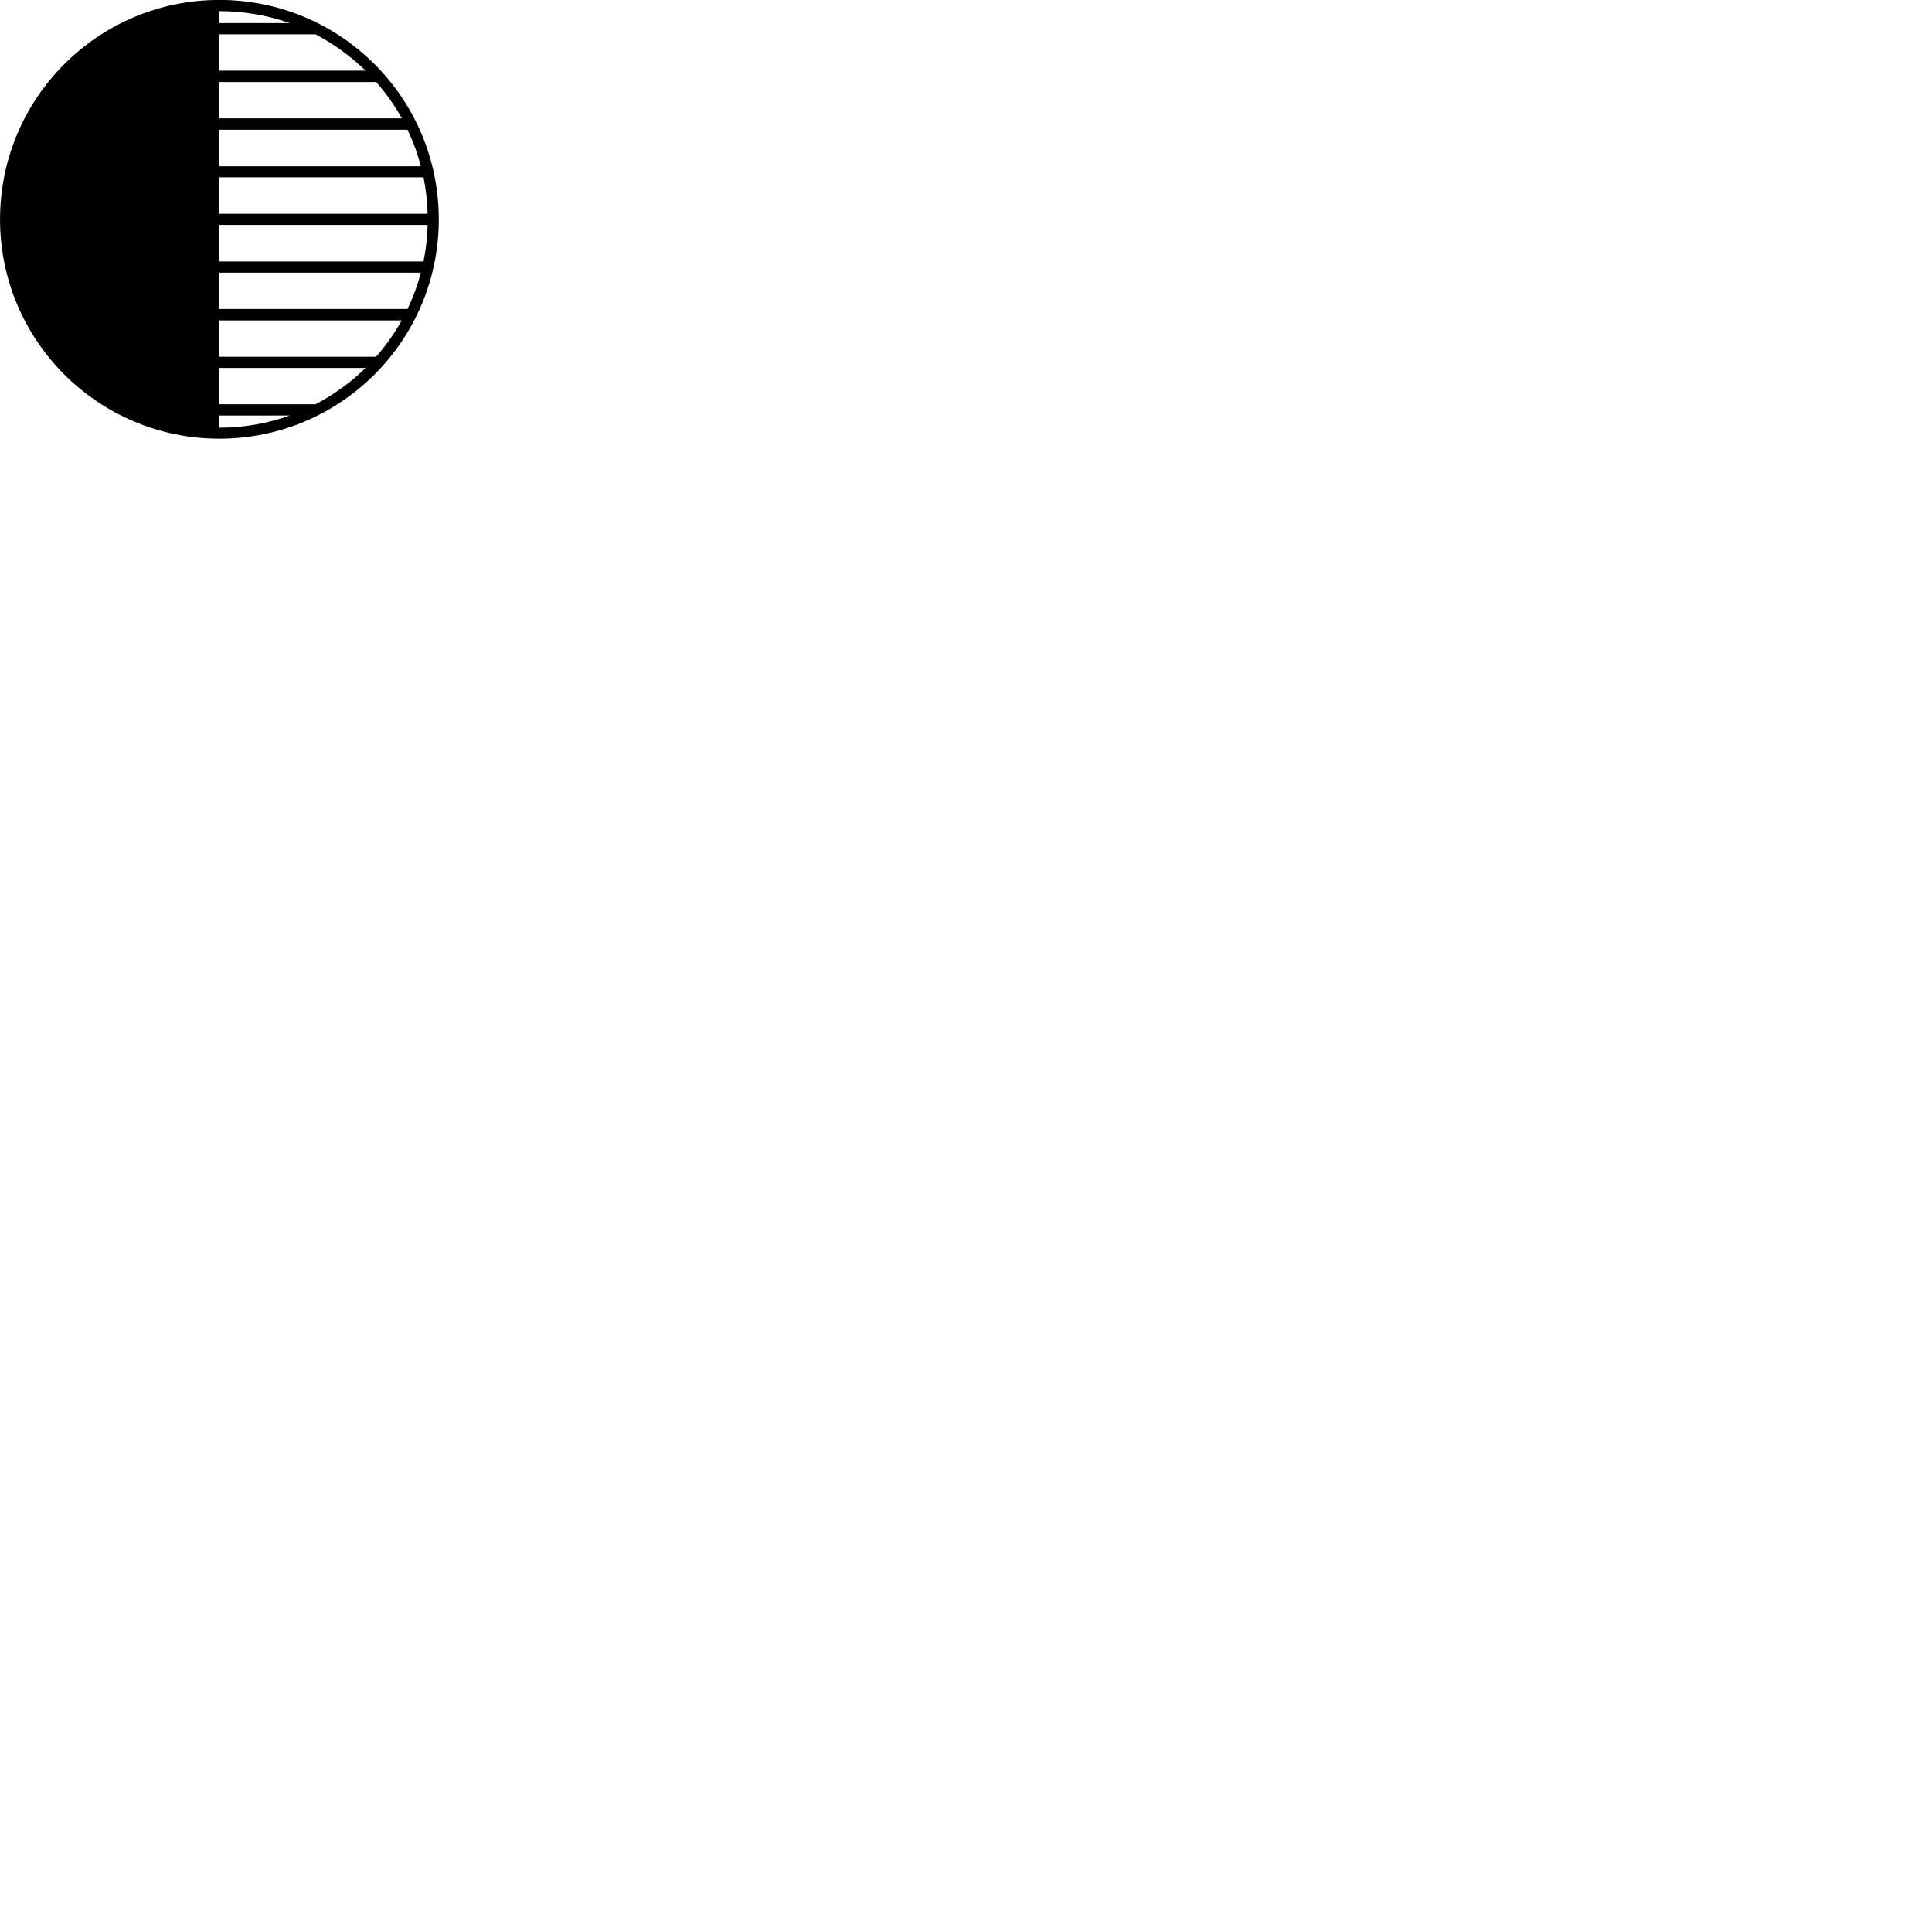
        <svg xmlns="http://www.w3.org/2000/svg" viewBox="0 0 100 100">
            <path d="M11.352 22.706C17.632 22.706 22.712 17.626 22.712 11.356C22.712 5.076 17.632 -0.004 11.352 -0.004C5.082 -0.004 0.002 5.076 0.002 11.356C0.002 17.626 5.082 22.706 11.352 22.706ZM11.352 1.196V0.576C12.632 0.576 13.862 0.796 15.002 1.196ZM11.352 3.656V1.776H16.332C17.282 2.276 18.162 2.916 18.922 3.656ZM11.352 6.126V4.246H19.472C19.982 4.826 20.422 5.446 20.802 6.126ZM11.352 8.606V6.716H21.092C21.382 7.316 21.612 7.946 21.782 8.606ZM11.352 11.066V9.176H21.922C22.042 9.796 22.122 10.416 22.132 11.066ZM11.352 13.536V11.646H22.132C22.122 12.296 22.042 12.926 21.922 13.536ZM11.352 15.996V14.116H21.782C21.612 14.766 21.382 15.396 21.092 15.996ZM11.352 18.466V16.586H20.792C20.412 17.266 19.972 17.896 19.462 18.466ZM11.352 20.926V19.046H18.922C18.162 19.796 17.282 20.426 16.332 20.926ZM11.352 21.506H15.002C13.862 21.916 12.632 22.136 11.352 22.136Z" />
        </svg>
    